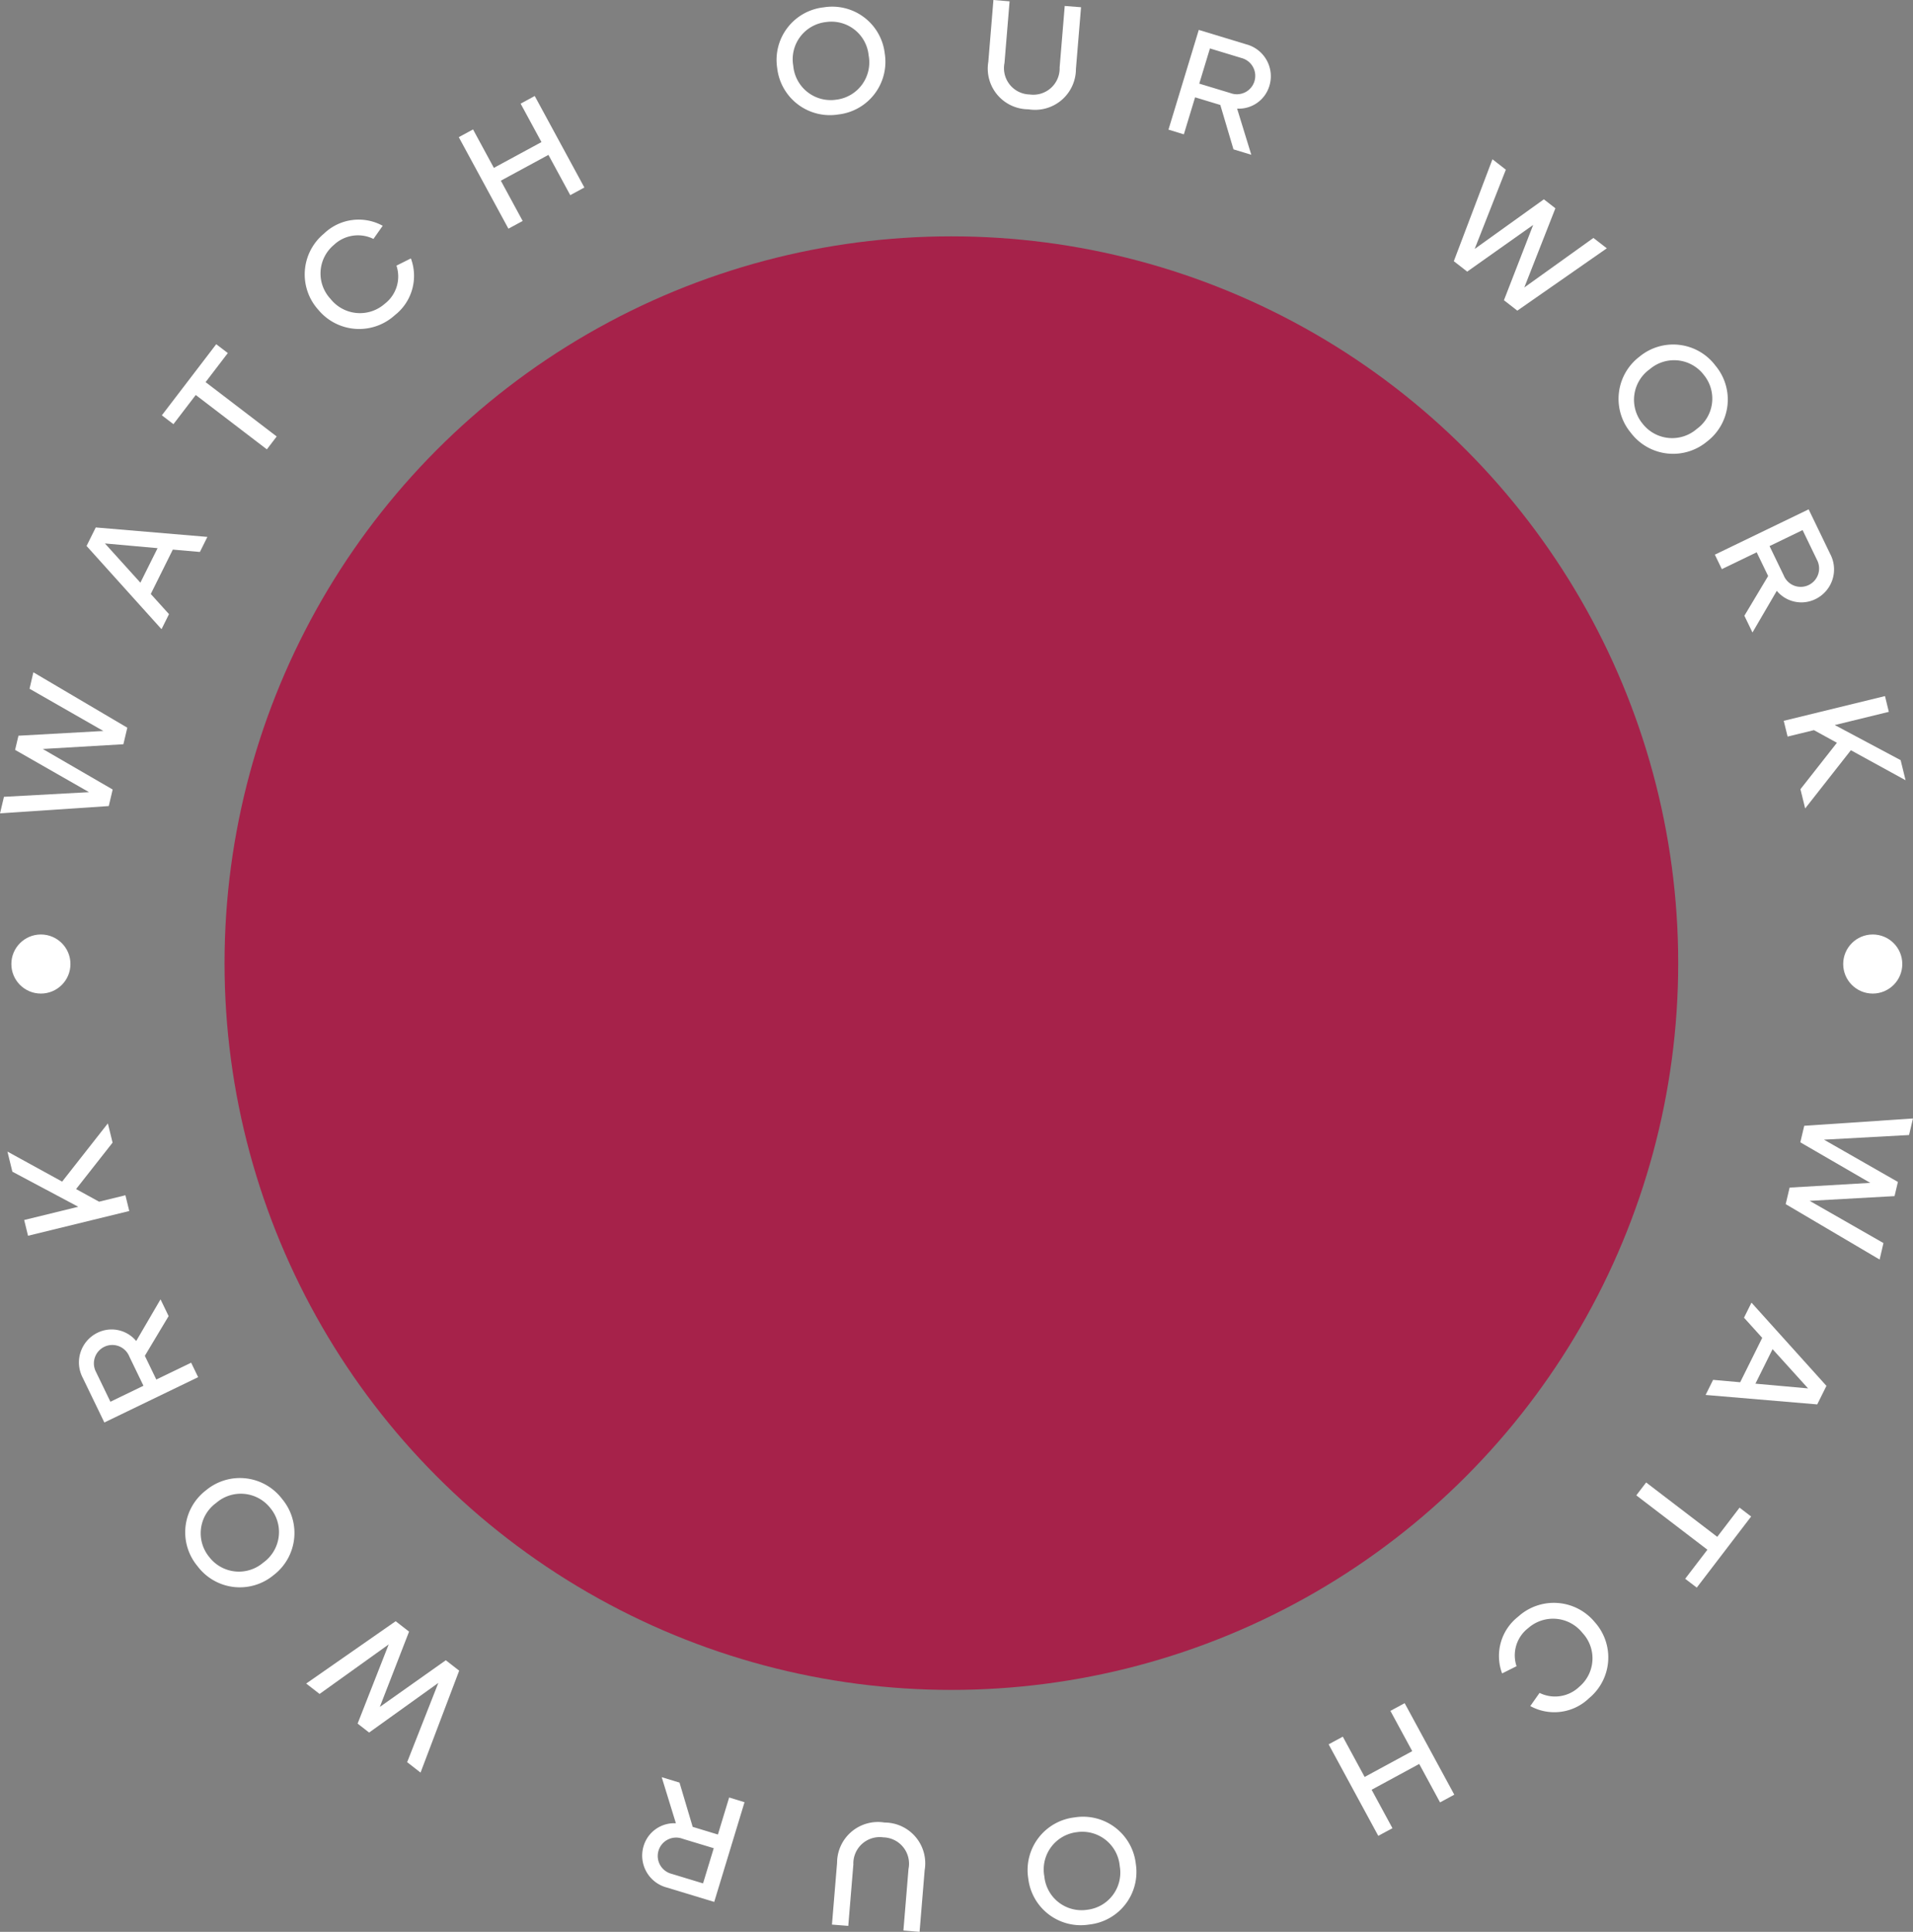 <svg xmlns="http://www.w3.org/2000/svg" width="161.867" height="163.472" viewBox="0 0 161.867 163.472">
  <rect x="0" y="0" width="161.867" height="163.472" fill="#808080" stroke="none"/>
  <g id="Group_3287" data-name="Group 3287" transform="translate(-1470 -530)">
    <g id="Group_3285" data-name="Group 3285" transform="translate(-169 -121)">
      <circle id="Ellipse_157" data-name="Ellipse 157" cx="61.5" cy="61.5" r="61.5" transform="translate(1658 671)" fill="#af0a3c" opacity="0.8"/>
    </g>
    <g id="Group_3278" data-name="Group 3278" transform="translate(1872.484 495.112)">
      <g id="Group_3278-2" data-name="Group 3278">
        <path id="Path_13808" data-name="Path 13808" d="M-399.66,91.778l7.948,4.688-.331,1.4-6.824.4,5.917,3.431-.331,1.4-9.2.617.331-1.4,7.2-.393-6.257-3.577.284-1.2,7.184-.4-6.245-3.574Z" fill="#fff"/>
        <path id="Path_13809" data-name="Path 13809" d="M-387.861,81.395l-1.865,3.755,1.542,1.707-.633,1.274-6.342-7.043.778-1.567,9.445.8-.633,1.274Zm-1.29-.121-4.455-.4,3,3.32Z" fill="#fff"/>
        <path id="Path_13810" data-name="Path 13810" d="M-383.207,64.764l-1.881,2.459,6.017,4.6-.833,1.089-6.017-4.6-1.888,2.469-.98-.749,4.6-6.017Z" fill="#fff"/>
        <path id="Path_13811" data-name="Path 13811" d="M-375.547,61.106a4.469,4.469,0,0,1,.472-6.445,4.23,4.23,0,0,1,4.973-.668l-.783,1.114a2.962,2.962,0,0,0-3.356.514,3.149,3.149,0,0,0-.268,4.568,3.172,3.172,0,0,0,4.585.4,2.909,2.909,0,0,0,.986-3.223l1.221-.611a4.218,4.218,0,0,1-1.355,4.8A4.486,4.486,0,0,1-375.547,61.106Z" fill="#fff"/>
        <path id="Path_13812" data-name="Path 13812" d="M-357.238,43.011l4.2,7.744-1.194.647-1.847-3.407-4.027,2.183,1.847,3.407-1.206.654-4.2-7.744,1.207-.654,1.762,3.253,4.027-2.183-1.763-3.252Z" fill="#fff"/>
        <path id="Path_13813" data-name="Path 13813" d="M-336.722,40.651a4.475,4.475,0,0,1,3.938-5.142,4.472,4.472,0,0,1,5.162,3.9,4.485,4.485,0,0,1-3.921,5.165A4.488,4.488,0,0,1-336.722,40.651Zm7.738-1.072a3.166,3.166,0,0,0-3.629-2.822,3.168,3.168,0,0,0-2.75,3.695,3.181,3.181,0,0,0,3.649,2.87A3.178,3.178,0,0,0-328.984,39.579Z" fill="#fff"/>
        <path id="Path_13814" data-name="Path 13814" d="M-311.013,35.5l-.433,5.231a3.457,3.457,0,0,1-4.02,3.406,3.447,3.447,0,0,1-3.392-4.019l.432-5.23,1.367.112-.43,5.206a2.229,2.229,0,0,0,2.127,2.676,2.23,2.23,0,0,0,2.539-2.29l.43-5.2Z" fill="#fff"/>
        <path id="Path_13815" data-name="Path 13815" d="M-299.228,43.771l-2.134-.648-.952,3.134-1.3-.4,2.564-8.438,4.014,1.22a2.792,2.792,0,0,1,1.963,3.506,2.7,2.7,0,0,1-2.734,1.934l1.2,3.906-1.507-.458Zm-1.782-1.806,2.64.8a1.551,1.551,0,0,0,2.029-1A1.557,1.557,0,0,0-297.43,39.8l-2.675-.813Z" fill="#fff"/>
        <path id="Path_13816" data-name="Path 13816" d="M-266.525,55.9l-7.571,5.275-1.133-.882,2.474-6.372-5.583,3.951-1.132-.882,3.269-8.625,1.133.882-2.638,6.707,5.856-4.2.974.759-2.63,6.7,5.848-4.191Z" fill="#fff"/>
        <path id="Path_13817" data-name="Path 13817" d="M-263.751,65.061a4.472,4.472,0,0,1,6.425.775,4.469,4.469,0,0,1-.73,6.422,4.483,4.483,0,0,1-6.438-.75A4.486,4.486,0,0,1-263.751,65.061Zm4.853,6.113a3.163,3.163,0,0,0,.585-4.557,3.167,3.167,0,0,0-4.577-.488,3.179,3.179,0,0,0-.616,4.6A3.176,3.176,0,0,0-258.9,71.174Z" fill="#fff"/>
        <path id="Path_13818" data-name="Path 13818" d="M-252.874,83.631l-.969-2.007-2.948,1.424-.592-1.224,7.936-3.835,1.824,3.776a2.791,2.791,0,0,1-1.245,3.818,2.7,2.7,0,0,1-3.274-.7l-2.058,3.526-.685-1.417Zm.119-2.533,1.2,2.483a1.55,1.55,0,0,0,2.112.812,1.557,1.557,0,0,0,.7-2.131l-1.216-2.517Z" fill="#fff"/>
        <path id="Path_13819" data-name="Path 13819" d="M-247.055,97.741-249,96.673l-2.228.544-.326-1.334,8.567-2.093.325,1.334-4.576,1.118,5.575,2.969.416,1.7-4.627-2.539-3.867,4.926-.4-1.627Z" fill="#fff"/>
      </g>
      <g id="Group_3279" data-name="Group 3279">
        <path id="Path_13820" data-name="Path 13820" d="M-243.441,141.47l-7.948-4.688.331-1.4,6.824-.4-5.917-3.431.331-1.4,9.2-.617-.331,1.4-7.2.393,6.257,3.576-.284,1.2-7.184.4,6.245,3.573Z" fill="#fff"/>
        <path id="Path_13821" data-name="Path 13821" d="M-255.24,151.854l1.865-3.756-1.542-1.707.633-1.274,6.342,7.043-.778,1.568-9.445-.8.633-1.276Zm1.29.12,4.455.4-3.005-3.32Z" fill="#fff"/>
        <path id="Path_13822" data-name="Path 13822" d="M-259.894,168.484l1.881-2.459-6.017-4.6.833-1.09,6.017,4.6,1.888-2.469.979.75-4.6,6.016Z" fill="#fff"/>
        <path id="Path_13823" data-name="Path 13823" d="M-267.554,172.142a4.47,4.47,0,0,1-.472,6.446,4.231,4.231,0,0,1-4.974.667l.784-1.114a2.962,2.962,0,0,0,3.356-.514,3.149,3.149,0,0,0,.268-4.568,3.173,3.173,0,0,0-4.585-.4,2.907,2.907,0,0,0-.986,3.223l-1.221.611a4.218,4.218,0,0,1,1.355-4.8A4.486,4.486,0,0,1-267.554,172.142Z" fill="#fff"/>
        <path id="Path_13824" data-name="Path 13824" d="M-285.863,190.236l-4.2-7.743,1.2-.647,1.847,3.407,4.027-2.183-1.847-3.408,1.206-.652,4.2,7.743-1.206.653-1.762-3.252-4.027,2.183,1.763,3.253Z" fill="#fff"/>
        <path id="Path_13825" data-name="Path 13825" d="M-306.379,192.6a4.474,4.474,0,0,1-3.938,5.141,4.472,4.472,0,0,1-5.162-3.9,4.485,4.485,0,0,1,3.921-5.165A4.489,4.489,0,0,1-306.379,192.6Zm-7.738,1.071a3.166,3.166,0,0,0,3.629,2.822,3.168,3.168,0,0,0,2.75-3.695,3.181,3.181,0,0,0-3.649-2.87A3.178,3.178,0,0,0-314.117,193.669Z" fill="#fff"/>
        <path id="Path_13826" data-name="Path 13826" d="M-332.088,197.747l.433-5.229a3.458,3.458,0,0,1,4.019-3.407,3.448,3.448,0,0,1,3.393,4.02l-.432,5.229-1.367-.112.43-5.206a2.23,2.23,0,0,0-2.127-2.677,2.232,2.232,0,0,0-2.539,2.291l-.43,5.2Z" fill="#fff"/>
        <path id="Path_13827" data-name="Path 13827" d="M-343.873,189.477l2.134.648.952-3.134,1.3.4-2.564,8.437-4.014-1.219a2.791,2.791,0,0,1-1.963-3.5,2.7,2.7,0,0,1,2.734-1.936l-1.2-3.9,1.507.458Zm1.782,1.806-2.64-.8a1.552,1.552,0,0,0-2.03,1,1.558,1.558,0,0,0,1.089,1.964l2.676.813Z" fill="#fff"/>
        <path id="Path_13828" data-name="Path 13828" d="M-376.576,177.35l7.571-5.275,1.133.882-2.474,6.372,5.583-3.95,1.132.881-3.269,8.625-1.133-.882,2.638-6.706-5.856,4.2-.974-.758,2.63-6.7-5.848,4.191Z" fill="#fff"/>
        <path id="Path_13829" data-name="Path 13829" d="M-379.35,168.188a4.472,4.472,0,0,1-6.425-.776,4.469,4.469,0,0,1,.73-6.422,4.484,4.484,0,0,1,6.438.75A4.487,4.487,0,0,1-379.35,168.188Zm-4.853-6.114a3.163,3.163,0,0,0-.585,4.557,3.167,3.167,0,0,0,4.577.488,3.179,3.179,0,0,0,.616-4.6A3.176,3.176,0,0,0-384.2,162.074Z" fill="#fff"/>
        <path id="Path_13830" data-name="Path 13830" d="M-390.228,149.617l.97,2.007,2.948-1.424.592,1.224-7.936,3.835-1.825-3.776a2.791,2.791,0,0,1,1.246-3.818,2.7,2.7,0,0,1,3.274.7l2.058-3.526.685,1.417Zm-.118,2.533-1.2-2.483a1.551,1.551,0,0,0-2.112-.812,1.557,1.557,0,0,0-.7,2.131l1.216,2.517Z" fill="#fff"/>
        <path id="Path_13831" data-name="Path 13831" d="M-396.046,135.507l1.946,1.068,2.228-.545.326,1.334-8.566,2.094-.326-1.334,4.576-1.119-5.576-2.969-.415-1.7,4.627,2.54,3.868-4.927.4,1.628Z" fill="#fff"/>
      </g>
      <g id="Ellipse_21" data-name="Ellipse 21">
        <circle id="Ellipse_155" data-name="Ellipse 155" cx="2.5" cy="2.5" r="2.5" transform="translate(-401.523 113.964)" fill="#fff"/>
      </g>
      <g id="Ellipse_22" data-name="Ellipse 22">
        <circle id="Ellipse_156" data-name="Ellipse 156" cx="2.5" cy="2.5" r="2.5" transform="translate(-246.523 113.964)" fill="#fff"/>
      </g>
    </g>
  </g>
</svg>
